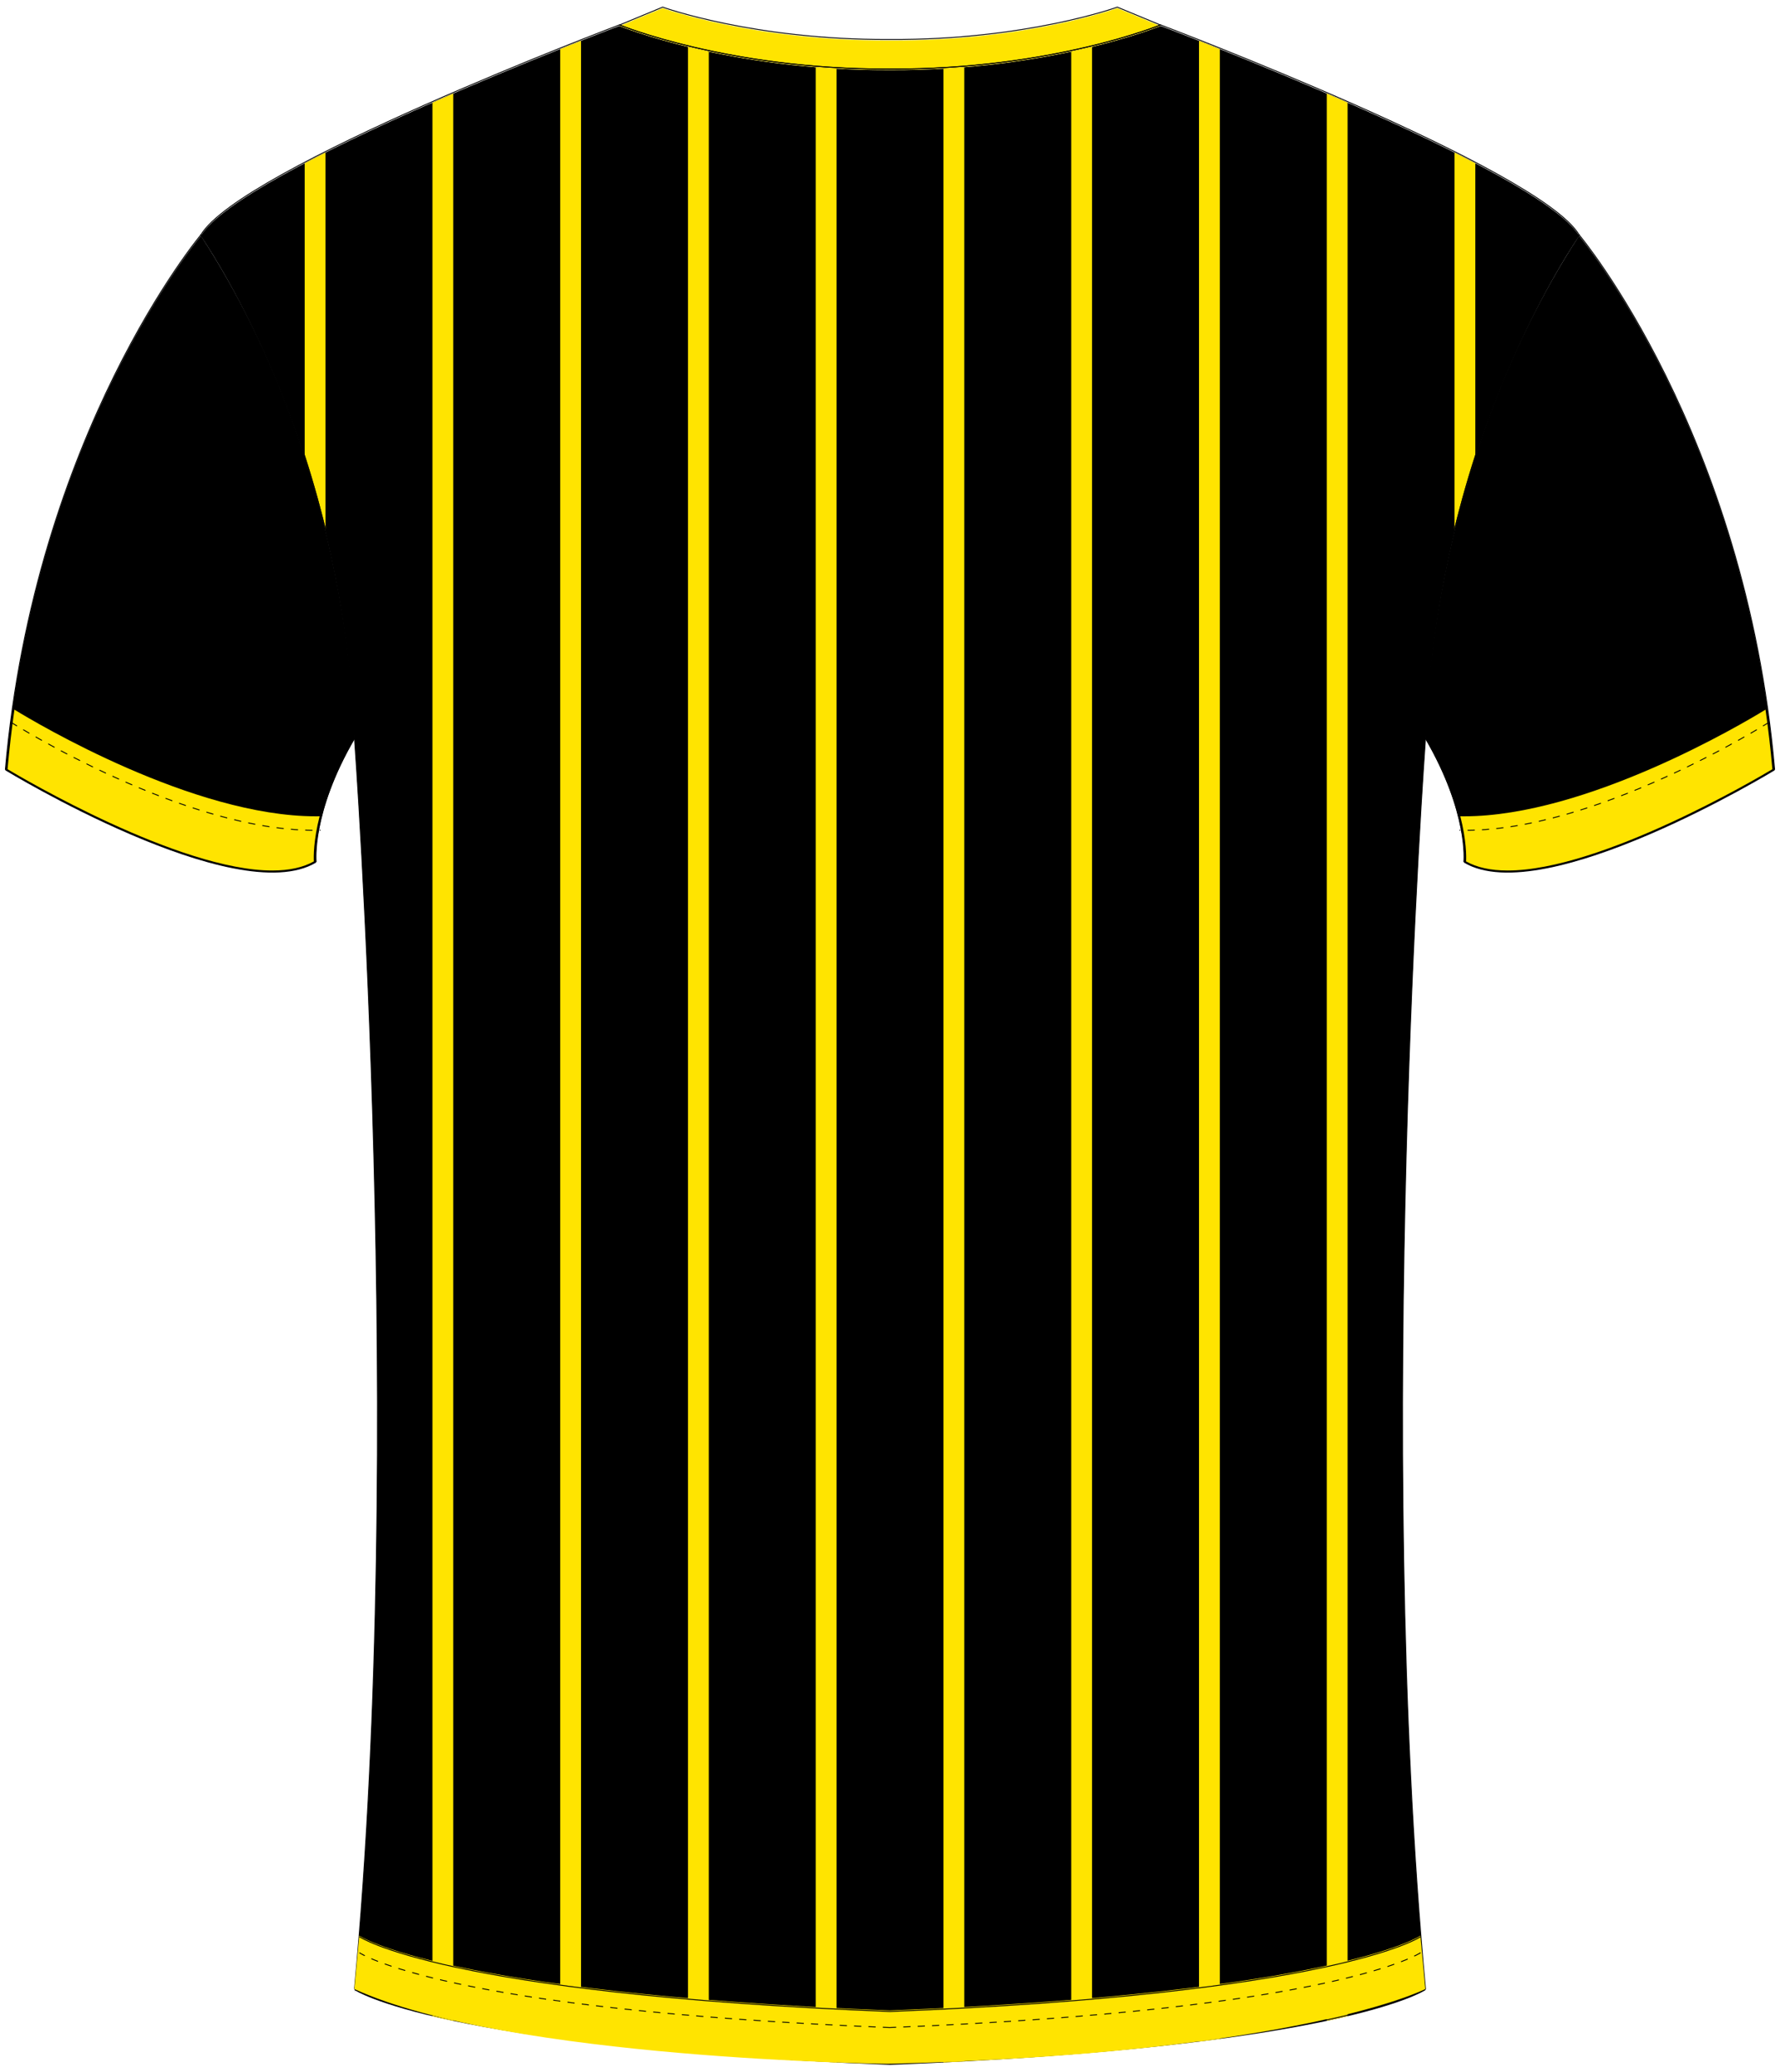 <?xml version="1.0" encoding="utf-8"?>
<!-- Generator: Adobe Illustrator 19.1.0, SVG Export Plug-In . SVG Version: 6.00 Build 0)  -->
<svg version="1.1" id="Layer_1" xmlns="http://www.w3.org/2000/svg" xmlns:xlink="http://www.w3.org/1999/xlink" x="0px" y="0px"
	 viewBox="0 0 495 576" style="enable-background:new 0 0 495 576;" xml:space="preserve">
<style type="text/css">
	<![CDATA[
	@font-face{font-family:'codaheavy';src:url('/fonts/coda-heavy-webfont.woff') format('woff')}
	text{font-family:Impact,codaheavy,sans-serif}
	.Number.fill{fill:#000}
	.NumberOutline.stroke{fill:none;stroke:#777;stroke-width:2.5}
	.Colour1.fill{fill:#000000;}
	.Colour2.fill{fill:#FFE400;}
	.NeckAndArmTrim.fill{fill:#FFE400;}
	.BottomHem.fill{fill:#FFE400;}
	.st0{fill:none;stroke:#000000;stroke-width:0.25;stroke-miterlimit:10;}
	.st1{fill:none;stroke:#000000;stroke-width:0.25;stroke-miterlimit:10;stroke-dasharray:2;}
	]]>
</style>
<path class="Colour1 fill" d="M247.5,574c125.7-4.95,148.92-20.8,148.92-20.8c-14.4-153.55,0-347.72,0-347.72
	c2.98-84.21,42.71-139.93,42.71-139.93C427.95,46.97,322.8,7.22,322.8,7.22l-0.12,0.01c0,0-30.18,12.45-75.18,12.24l-0.43,0
	c-44.76,0.14-74.75-12.24-74.75-12.24l-0.12-0.01c0,0-105.15,39.75-116.33,58.33c0,0,39.73,55.72,42.71,139.93
	c0,0,14.4,194.17,0,347.72C98.58,553.2,121.8,569.05,247.5,574"/>
<path class="Colour1 fill" d="M439.12,65.54c0,0,46.18,54.98,54.38,148.6c0,0-64.06,39.01-86.41,25.63c0,0,1.37-13.62-10.68-34.3
	C396.42,205.47,396.29,131.3,439.12,65.54z"/>
<path class="Colour1 fill" d="M55.88,65.54c0,0-46.18,54.98-54.38,148.6c0,0,64.06,39.01,86.41,25.63c0,0-1.37-13.62,10.68-34.3
	C98.58,205.47,98.71,131.3,55.88,65.54z"/>
<path class="NeckAndArmTrim fill" d="M419.26,241.99c-4.7,0-8.59-0.85-11.56-2.53c0.07-1.29,0.13-5.73-1.6-12.55
	c0.35,0.01,0.69,0.01,1.04,0.01c34.14,0,77.58-25.82,83.83-29.65c0.77,5.38,1.41,10.9,1.91,16.56
	C488.8,216.28,445.19,241.99,419.26,241.99z"/>
<path class="NeckAndArmTrim fill" d="M2.1,213.83c0.5-5.66,1.15-11.18,1.91-16.56c6.25,3.83,49.69,29.65,83.83,29.65
	c0.35,0,0.7-0.01,1.04-0.01c-1.73,6.82-1.67,11.26-1.6,12.55c-2.97,1.68-6.85,2.53-11.56,2.53C49.81,241.99,6.2,216.28,2.1,213.83z"
	/>
<path class="st0" d="M3.57,196.31c0,0,48.93,31.05,86.1,30.01"/>
<path class="st1" d="M3.03,200.77c0,0,48.93,31.05,86.1,30.01"/>
<path class="st0" d="M491.43,196.31c0,0-48.93,31.05-86.1,30.01"/>
<path class="st1" d="M491.97,200.77c0,0-48.93,31.05-86.1,30.01"/>
<path class="NeckAndArmTrim fill" d="M310.75,2.28l-0.1,0.01c0,0-25.35,9.15-63.15,8.97l-0.36,0c-37.6,0.12-62.79-8.97-62.79-8.97
	l-0.1-0.01l-11.93,4.94c0,0,29.99,12.38,74.75,12.24l0.43,0c45,0.21,75.18-12.24,75.18-12.24L310.75,2.28z"/>
<path class="Colour2 fill" d="M232.63,19.07v554.27c-1.96-0.1-3.89-0.2-5.79-0.3V18.68C228.73,18.83,230.67,18.96,232.63,19.07z
	 M262.37,19.07v554.27c1.96-0.1,3.89-0.2,5.79-0.3V18.67C266.27,18.83,264.34,18.96,262.37,19.07z M374.75,28.52
	c-1.94-0.86-3.88-1.7-5.79-2.53v535.77c2.07-0.44,4-0.87,5.79-1.3V28.52z M339.22,13.65c-2.1-0.84-4.03-1.61-5.79-2.3v556.19
	c1.99-0.25,3.92-0.5,5.79-0.75V13.65z M303.69,13.01c-1.82,0.44-3.75,0.89-5.79,1.32v556.75c1.96-0.16,3.9-0.31,5.79-0.47V13.01z
	 M126.05,26c-1.92,0.83-3.85,1.67-5.79,2.53v531.95c1.79,0.43,3.72,0.86,5.79,1.3V26z M90.52,42.41c-1.98,0.99-3.91,1.99-5.79,2.98
	v81.74c2.07,6.39,4.03,13.21,5.79,20.42V42.41z M197.11,14.34c-2.04-0.44-3.98-0.88-5.79-1.32v557.6c1.89,0.16,3.83,0.32,5.79,0.47
	V14.34z M161.58,11.34c-1.76,0.69-3.7,1.46-5.79,2.3v553.13c1.87,0.25,3.8,0.5,5.79,0.75V11.34z M410.27,45.38
	c-1.88-0.99-3.82-1.98-5.79-2.98v105.14c1.77-7.22,3.73-14.04,5.79-20.42V45.38z"/>
<g>
	<path class="st0" d="M439.12,65.26c0,0,46.18,54.98,54.38,148.6c0,0-64.06,39.01-86.41,25.63c0,0,1.37-13.62-10.68-34.3
		C396.42,205.19,396.29,131.02,439.12,65.26z"/>
	<path class="st0" d="M55.88,65.26c0,0-46.18,54.98-54.38,148.6c0,0,64.06,39.01,86.41,25.63c0,0-1.37-13.62,10.68-34.3
		C98.58,205.19,98.71,131.02,55.88,65.26z"/>
	<path class="st0" d="M247.5,573.72c125.7-4.95,148.92-20.8,148.92-20.8c-14.4-153.55,0-347.72,0-347.72
		c2.98-84.21,42.71-139.93,42.71-139.93C427.95,46.69,322.8,6.94,322.8,6.94l-0.12,0.01c0,0-30.18,12.45-75.18,12.24l-0.43,0
		c-44.76,0.14-74.75-12.24-74.75-12.24l-0.12-0.01c0,0-105.15,39.75-116.33,58.33c0,0,39.73,55.72,42.71,139.93
		c0,0,14.4,194.17,0,347.72C98.58,552.91,121.8,568.76,247.5,573.72"/>
	<path class="st0" d="M310.75,2l-0.1,0.01c0,0-25.35,9.15-63.15,8.97l-0.36,0c-37.6,0.12-62.79-8.97-62.79-8.97L184.25,2
		l-11.93,4.94c0,0,29.99,12.38,74.75,12.24l0.43,0c45,0.21,75.18-12.24,75.18-12.24L310.75,2z"/>
</g>
<g id="BBodyLogos"></g>
<path class="BottomHem fill" d="M247.45,558.89C372,553.94,395,538.09,395,538.09l1.37,14.83c0,0-34.6,17.86-149.34,20.8
	c0,0-105.75-1.2-148.49-20.8l1.37-14.83C99.9,538.09,122.91,553.94,247.45,558.89"/>
<g>
	<path class="st0" d="M395.05,538.37c0,0-23,15.85-147.55,20.8"/>
	<path class="st0" d="M247.5,559.17c-124.55-4.95-147.55-20.8-147.55-20.8"/>
</g>
<g>
	<path class="st1" d="M395.05,542.82c0,0-23,15.85-147.55,20.8"/>
	<path class="st1" d="M247.5,563.63c-124.55-4.95-147.55-20.8-147.55-20.8"/>
</g>
</svg>
